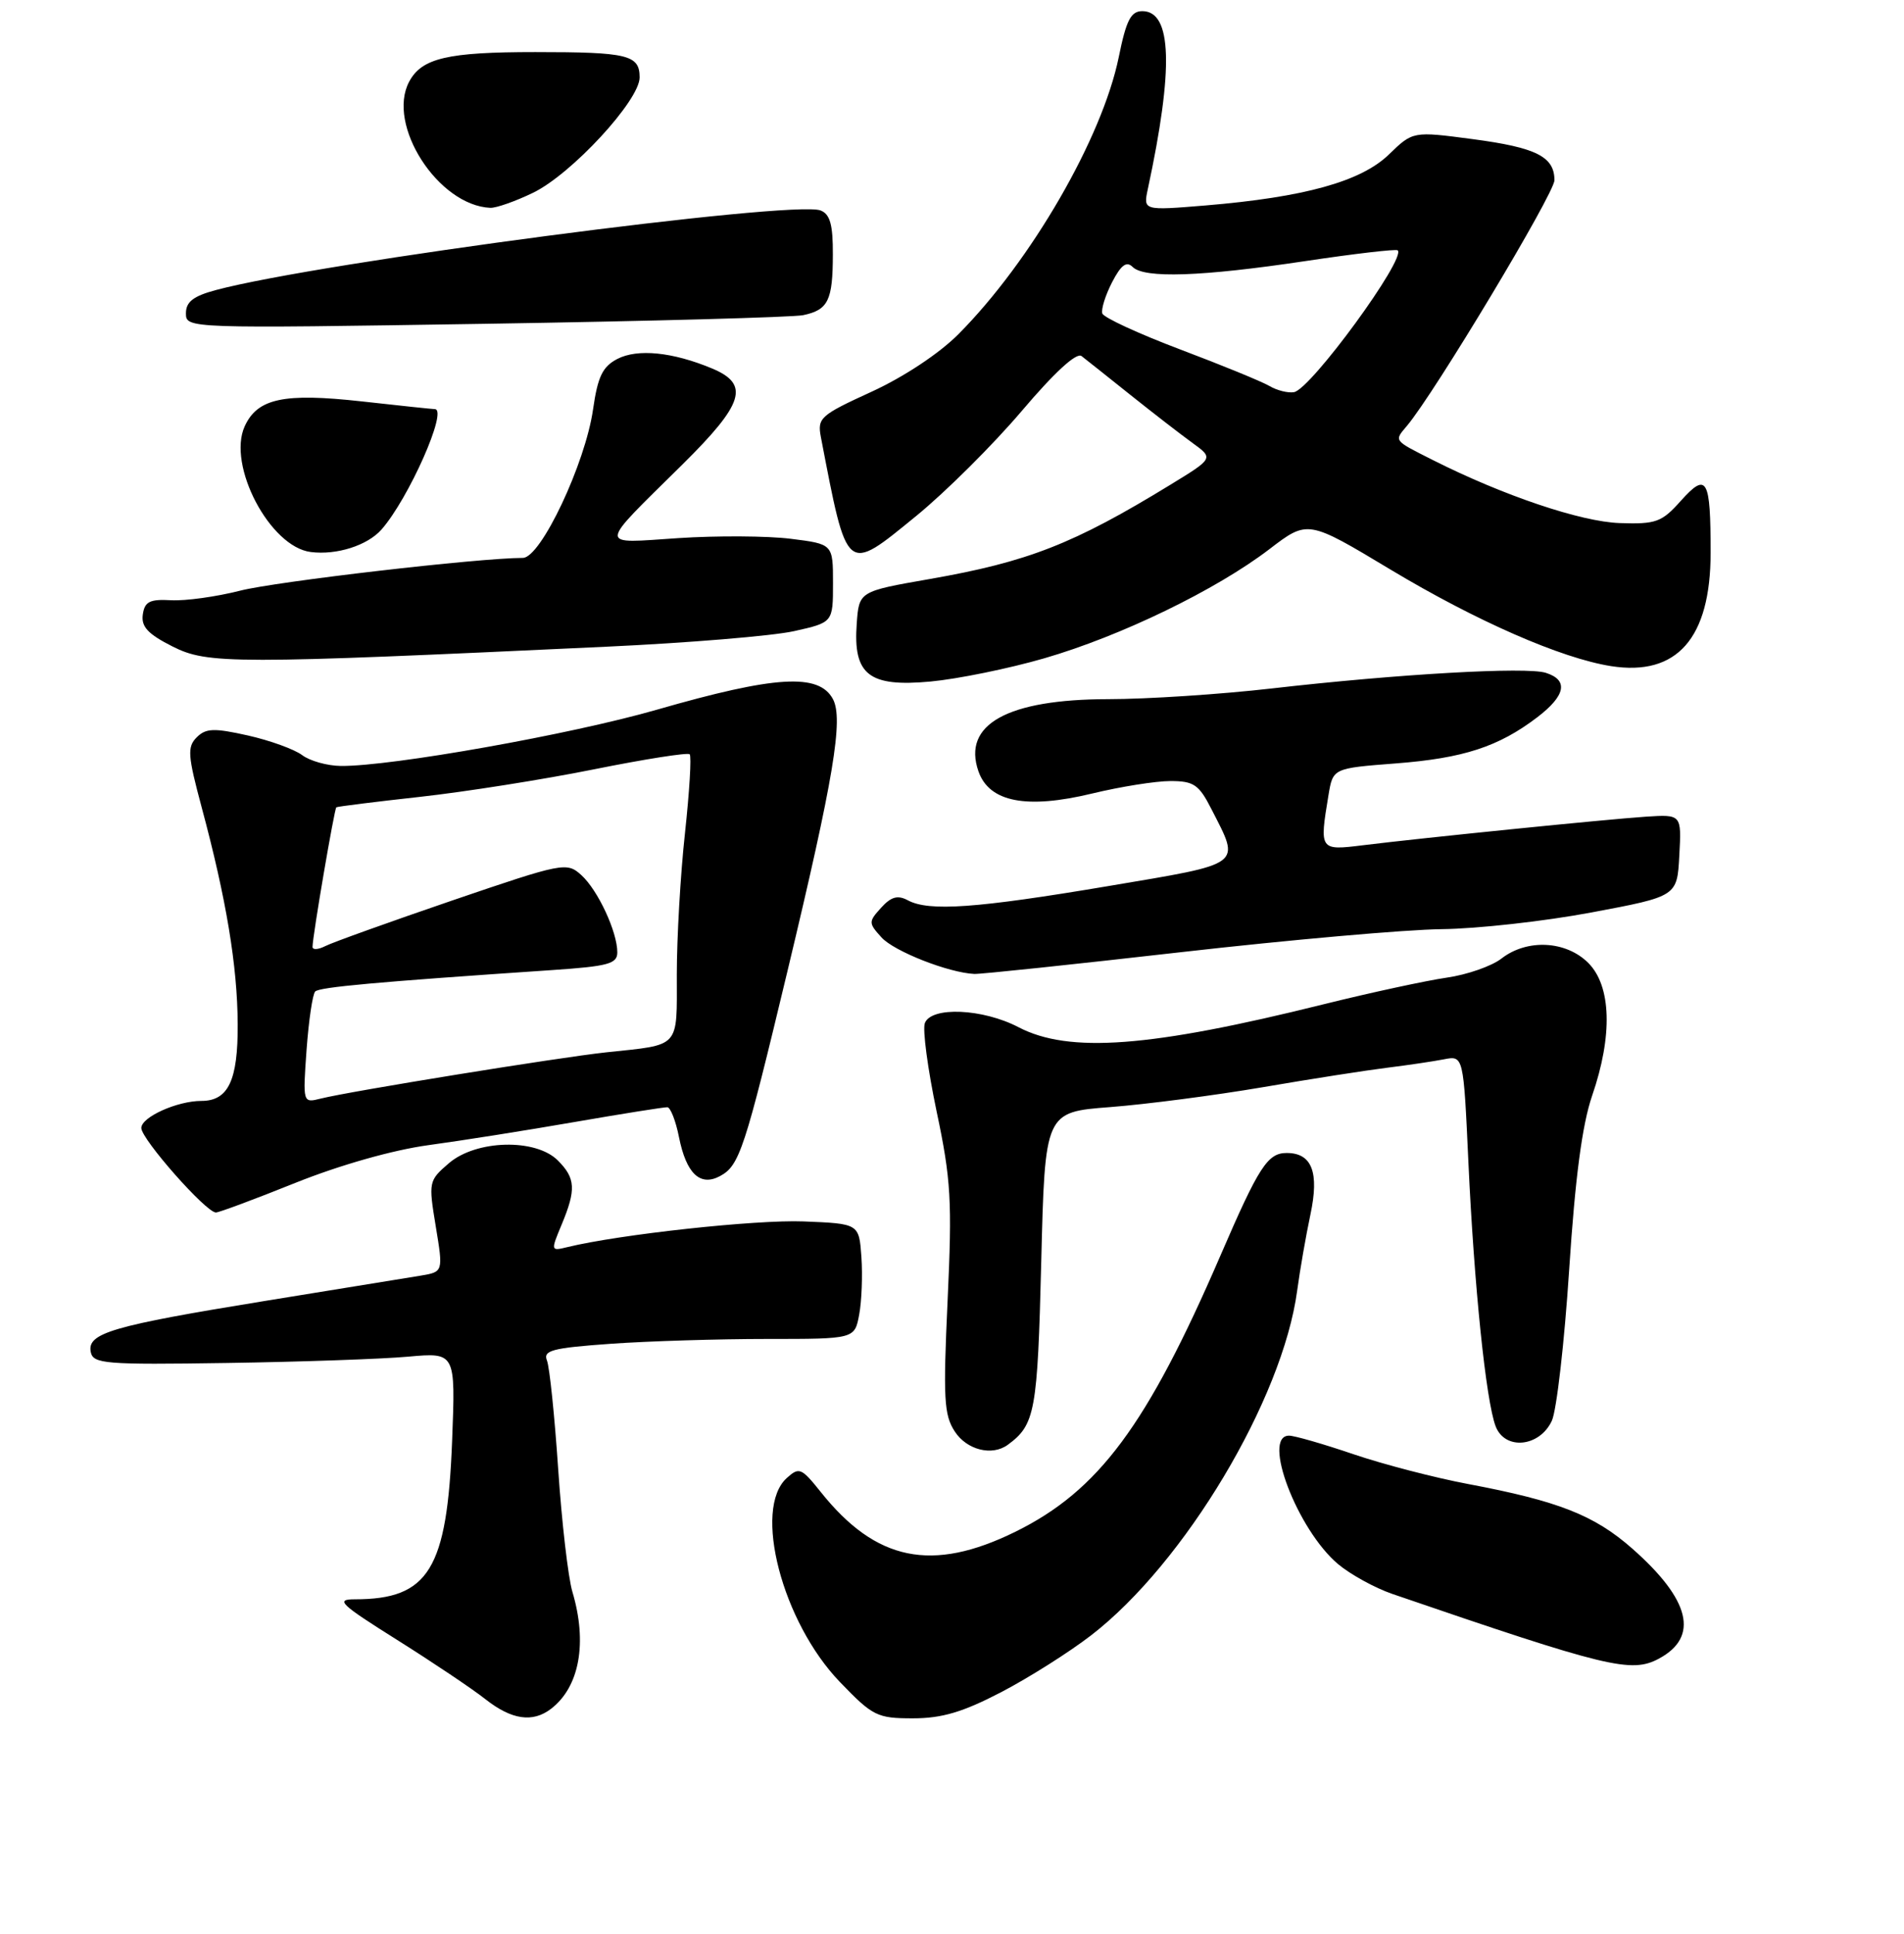 <?xml version="1.0" encoding="UTF-8" standalone="no"?>
<!DOCTYPE svg PUBLIC "-//W3C//DTD SVG 1.1//EN" "http://www.w3.org/Graphics/SVG/1.1/DTD/svg11.dtd" >
<svg xmlns="http://www.w3.org/2000/svg" xmlns:xlink="http://www.w3.org/1999/xlink" version="1.1" viewBox="0 0 256 260">
 <g >
 <path fill="currentColor"
d=" M 74.09 229.72 C 77.92 226.78 79.00 220.84 76.96 213.99 C 76.39 212.07 75.53 204.65 75.05 197.50 C 74.57 190.35 73.89 183.78 73.54 182.90 C 73.00 181.54 74.23 181.21 82.11 180.65 C 87.17 180.29 96.62 180.00 103.11 180.00 C 114.91 180.00 114.91 180.00 115.52 176.73 C 115.86 174.93 115.99 171.44 115.82 168.98 C 115.50 164.50 115.50 164.50 108.04 164.20 C 101.63 163.95 83.29 165.94 76.26 167.66 C 74.05 168.20 74.04 168.16 75.51 164.64 C 77.48 159.91 77.39 158.39 75.00 156.00 C 72.02 153.02 64.02 153.22 60.35 156.38 C 57.64 158.71 57.60 158.88 58.59 164.87 C 59.60 170.98 59.60 170.98 56.55 171.49 C 54.87 171.76 45.40 173.30 35.50 174.91 C 15.01 178.24 11.70 179.22 12.20 181.75 C 12.52 183.35 14.09 183.48 30.52 183.23 C 40.41 183.08 51.37 182.70 54.88 182.38 C 61.25 181.81 61.25 181.81 60.79 193.66 C 60.12 210.99 57.65 215.00 47.70 215.00 C 45.05 215.00 45.74 215.65 53.38 220.45 C 58.15 223.45 63.51 227.04 65.28 228.44 C 68.79 231.20 71.62 231.62 74.09 229.72 Z  M 134.62 227.48 C 138.34 225.54 143.78 222.10 146.72 219.83 C 159.28 210.14 172.45 188.11 174.41 173.50 C 174.78 170.75 175.58 166.15 176.19 163.28 C 177.40 157.60 176.40 155.00 173.00 155.00 C 170.44 155.00 169.26 156.82 164.11 168.75 C 154.23 191.63 147.72 200.40 136.52 205.92 C 125.32 211.43 117.78 209.89 110.35 200.57 C 107.75 197.32 107.45 197.19 105.78 198.70 C 101.20 202.85 105.16 218.06 112.94 226.13 C 117.35 230.71 117.94 231.00 122.74 231.00 C 126.65 231.00 129.45 230.17 134.62 227.48 Z  M 223.04 222.98 C 228.49 220.06 227.28 215.06 219.45 208.17 C 214.36 203.69 209.53 201.79 197.39 199.50 C 192.93 198.66 185.99 196.86 181.96 195.49 C 177.94 194.12 174.05 193.00 173.32 193.00 C 169.60 193.00 174.43 205.66 179.91 210.27 C 181.57 211.66 184.85 213.47 187.21 214.28 C 216.12 224.19 219.32 224.97 223.04 222.98 Z  M 135.50 194.23 C 139.18 191.53 139.50 189.79 140.00 169.60 C 140.50 149.50 140.50 149.50 149.27 148.83 C 154.09 148.46 163.31 147.26 169.77 146.16 C 176.22 145.05 183.75 143.88 186.50 143.54 C 189.25 143.20 192.69 142.69 194.13 142.41 C 196.77 141.89 196.77 141.89 197.43 156.20 C 198.20 172.88 199.79 188.31 201.09 191.73 C 202.33 195.00 207.00 194.55 208.65 191.00 C 209.29 189.62 210.34 180.49 210.98 170.69 C 211.79 158.28 212.73 151.19 214.07 147.29 C 216.85 139.22 216.65 132.56 213.55 129.45 C 210.55 126.45 205.31 126.19 201.88 128.86 C 200.57 129.88 197.25 131.04 194.50 131.43 C 191.75 131.83 184.32 133.43 178.00 135.00 C 154.60 140.82 143.75 141.63 136.94 138.09 C 132.14 135.58 125.21 135.28 124.35 137.54 C 124.02 138.39 124.74 143.73 125.93 149.41 C 127.87 158.57 128.03 161.45 127.41 174.82 C 126.80 188.00 126.92 190.23 128.38 192.45 C 130.00 194.93 133.39 195.78 135.50 194.23 Z  M 39.73 159.01 C 45.70 156.62 52.82 154.60 57.58 153.95 C 61.94 153.36 70.78 151.96 77.23 150.84 C 83.69 149.72 89.31 148.83 89.73 148.85 C 90.15 148.88 90.86 150.68 91.29 152.86 C 92.27 157.77 94.13 159.54 96.80 158.11 C 99.43 156.70 100.11 154.61 105.89 130.50 C 112.10 104.58 113.42 96.66 111.99 93.98 C 110.11 90.47 104.24 90.82 88.31 95.41 C 76.74 98.74 52.61 103.03 45.83 102.97 C 44.00 102.95 41.65 102.29 40.62 101.51 C 39.58 100.73 36.30 99.54 33.32 98.87 C 28.76 97.85 27.68 97.89 26.44 99.13 C 25.16 100.42 25.24 101.56 27.12 108.55 C 30.42 120.82 31.92 129.83 31.96 137.68 C 32.00 145.24 30.70 148.00 27.08 148.00 C 23.83 148.00 19.00 150.17 19.00 151.64 C 19.00 153.14 27.70 163.00 29.03 163.00 C 29.45 163.00 34.26 161.21 39.73 159.01 Z  M 158.83 128.00 C 173.32 126.35 189.06 124.96 193.83 124.91 C 198.60 124.86 207.68 123.85 214.00 122.66 C 225.50 120.50 225.50 120.50 225.79 114.99 C 226.09 109.48 226.09 109.48 221.29 109.79 C 215.93 110.15 191.33 112.63 183.25 113.63 C 177.42 114.35 177.39 114.32 178.62 106.89 C 179.22 103.28 179.22 103.28 187.66 102.63 C 196.76 101.93 201.49 100.39 206.70 96.42 C 210.52 93.50 210.91 91.42 207.84 90.45 C 205.23 89.62 188.04 90.60 171.00 92.55 C 164.12 93.34 154.22 93.99 149.00 93.99 C 135.43 94.01 129.35 97.39 131.56 103.70 C 133.01 107.83 138.01 108.81 146.87 106.67 C 150.67 105.75 155.40 105.00 157.37 105.00 C 160.51 105.00 161.20 105.47 162.88 108.77 C 166.80 116.45 167.38 116.02 149.00 119.12 C 131.26 122.11 124.91 122.56 122.06 121.03 C 120.70 120.30 119.81 120.55 118.47 122.03 C 116.76 123.92 116.76 124.08 118.52 126.02 C 120.21 127.89 127.53 130.77 131.00 130.93 C 131.83 130.97 144.35 129.65 158.83 128.00 Z  M 140.40 88.50 C 150.69 85.52 163.50 79.31 170.67 73.83 C 175.83 69.88 175.83 69.88 186.96 76.57 C 198.51 83.50 209.90 88.49 216.61 89.55 C 225.47 90.94 229.99 85.81 230.00 74.33 C 230.00 64.30 229.50 63.42 226.00 67.32 C 223.42 70.21 222.67 70.48 217.77 70.32 C 212.55 70.14 202.12 66.62 192.66 61.85 C 187.31 59.15 187.43 59.31 189.16 57.26 C 192.85 52.89 209.00 26.00 209.00 24.23 C 209.00 21.06 206.55 19.83 197.98 18.70 C 189.97 17.64 189.97 17.64 186.73 20.78 C 182.99 24.40 175.39 26.51 162.10 27.62 C 153.71 28.31 153.71 28.31 154.33 25.41 C 157.82 9.18 157.58 1.50 153.59 1.50 C 152.05 1.50 151.43 2.70 150.42 7.68 C 148.19 18.57 138.62 35.11 128.87 44.92 C 126.27 47.53 121.53 50.67 117.17 52.67 C 110.29 55.82 109.88 56.18 110.37 58.76 C 113.95 77.35 113.68 77.12 123.18 69.37 C 127.14 66.14 133.51 59.80 137.36 55.27 C 141.77 50.07 144.74 47.34 145.42 47.87 C 146.01 48.33 148.98 50.68 152.00 53.10 C 155.03 55.52 158.78 58.42 160.34 59.55 C 163.18 61.61 163.18 61.61 157.34 65.18 C 144.37 73.12 138.22 75.53 125.00 77.84 C 115.50 79.50 115.50 79.50 115.19 83.85 C 114.69 90.72 116.82 92.39 125.12 91.62 C 128.76 91.28 135.64 89.88 140.40 88.50 Z  M 81.50 86.94 C 92.50 86.43 103.86 85.49 106.75 84.85 C 112.00 83.68 112.00 83.68 112.00 78.41 C 112.00 73.14 112.00 73.14 106.31 72.43 C 103.19 72.04 96.39 72.00 91.21 72.34 C 80.28 73.06 80.23 73.83 91.75 62.45 C 100.04 54.25 100.84 51.67 95.75 49.54 C 90.44 47.32 85.72 46.85 83.01 48.25 C 81.01 49.29 80.37 50.63 79.74 55.02 C 78.70 62.32 72.71 75.00 70.30 75.00 C 64.38 75.01 37.10 78.17 32.27 79.41 C 29.09 80.22 24.93 80.80 23.00 80.69 C 20.12 80.53 19.45 80.88 19.20 82.62 C 18.97 84.25 19.89 85.24 23.20 86.91 C 27.92 89.29 31.29 89.29 81.50 86.94 Z  M 51.29 71.19 C 54.95 67.03 60.28 55.00 58.46 55.00 C 58.16 55.00 53.74 54.53 48.62 53.96 C 38.16 52.80 34.62 53.55 32.90 57.31 C 30.52 62.55 36.29 73.53 41.79 74.21 C 45.27 74.65 49.40 73.33 51.29 71.19 Z  M 107.99 42.37 C 111.35 41.66 111.97 40.41 111.98 34.22 C 112.00 30.19 111.60 28.78 110.32 28.29 C 106.64 26.88 42.78 35.29 29.00 39.00 C 25.99 39.81 25.00 40.58 25.00 42.12 C 25.00 44.16 25.16 44.16 65.25 43.53 C 87.39 43.18 106.62 42.65 107.99 42.37 Z  M 71.68 25.91 C 76.85 23.41 86.00 13.50 86.00 10.41 C 86.00 7.38 84.43 7.00 71.98 7.00 C 60.17 7.00 56.71 7.81 55.02 10.97 C 51.92 16.76 58.91 27.63 65.93 27.94 C 66.72 27.97 69.31 27.06 71.68 25.91 Z  M 41.22 141.11 C 41.51 137.16 42.03 133.64 42.38 133.29 C 42.97 132.70 50.56 132.01 74.25 130.41 C 81.77 129.90 83.00 129.57 83.00 128.03 C 83.00 125.27 80.39 119.66 78.16 117.64 C 76.20 115.87 75.73 115.96 60.82 121.05 C 52.40 123.93 44.71 126.69 43.75 127.18 C 42.79 127.67 42.01 127.72 42.02 127.29 C 42.05 125.70 44.96 108.71 45.22 108.53 C 45.38 108.42 50.45 107.79 56.50 107.12 C 62.55 106.45 73.07 104.79 79.88 103.42 C 86.69 102.05 92.48 101.14 92.73 101.40 C 92.99 101.66 92.70 106.41 92.10 111.97 C 91.49 117.53 91.00 126.08 91.00 130.97 C 91.00 141.04 91.57 140.40 81.50 141.47 C 75.09 142.16 47.10 146.69 43.11 147.69 C 40.71 148.29 40.71 148.28 41.22 141.11 Z  M 170.66 51.88 C 169.65 51.29 164.26 49.08 158.69 46.98 C 153.11 44.87 148.40 42.70 148.21 42.14 C 148.03 41.59 148.62 39.70 149.52 37.95 C 150.73 35.61 151.47 35.07 152.29 35.89 C 153.85 37.45 161.54 37.19 175.50 35.10 C 182.10 34.11 187.69 33.46 187.92 33.65 C 189.14 34.68 176.23 52.35 173.98 52.72 C 173.17 52.86 171.67 52.48 170.66 51.88 Z "/>
</g>
</svg>